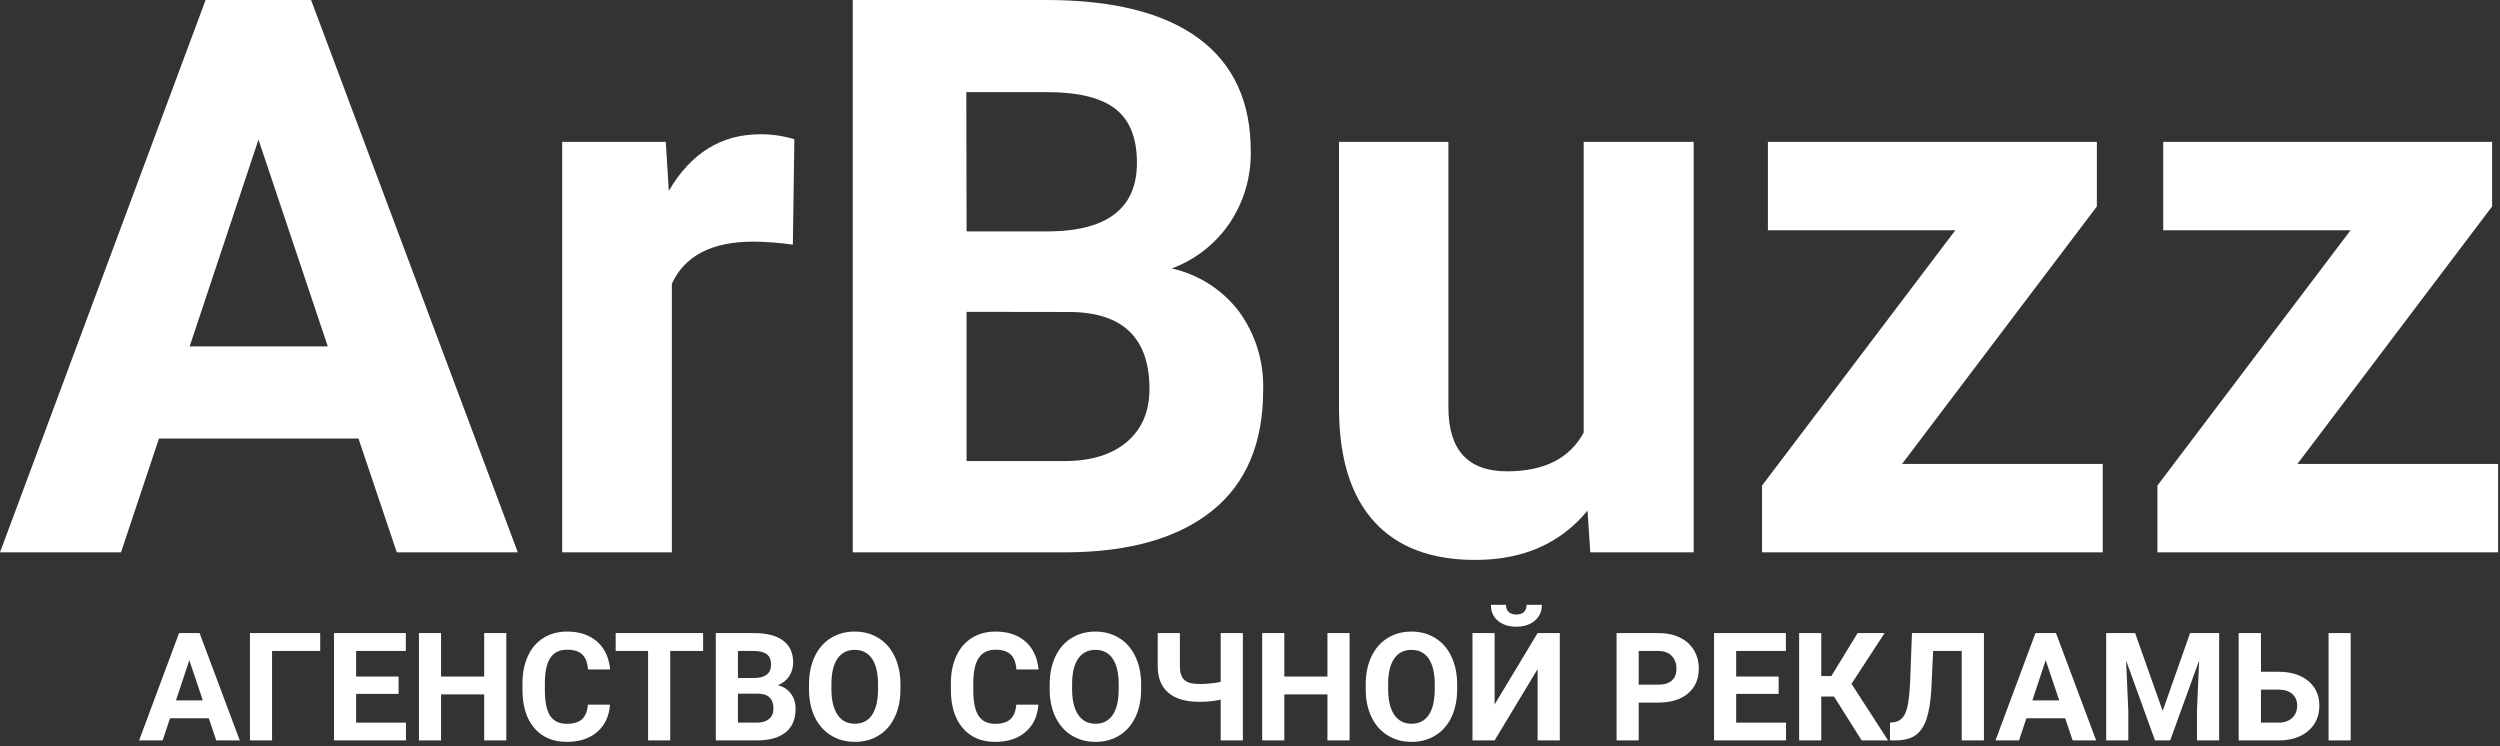 <svg width="469" height="140" viewBox="0 0 469 140" fill="none" xmlns="http://www.w3.org/2000/svg">
<rect x="0" y="0" width="469" height="140" fill="#333333" stroke="none"/>
<path d="M39.169 134.75H31.893L30.51 138.9H26.097L33.594 118.759H37.44L44.979 138.9H40.566L39.169 134.75ZM33.013 131.389H38.049L35.517 123.85L33.013 131.389Z" fill="white"/>
<path d="M60.071 122.12H51.038V138.9H46.888V118.759H60.071V122.12Z" fill="white"/>
<path d="M74.775 130.171H66.808V135.566H76.159V138.9H62.658V118.759H76.131V122.12H66.808V126.921H74.775V130.171Z" fill="white"/>
<path d="M94.985 138.9H90.835V130.268H82.743V138.9H78.593V118.759H82.743V126.921H90.835V118.759H94.985V138.9Z" fill="white"/>
<path d="M114.435 132.191C114.278 134.358 113.475 136.064 112.028 137.309C110.589 138.554 108.689 139.177 106.328 139.177C103.746 139.177 101.713 138.31 100.228 136.576C98.752 134.833 98.015 132.444 98.015 129.41V128.179C98.015 126.243 98.356 124.537 99.038 123.061C99.721 121.586 100.694 120.456 101.957 119.672C103.23 118.879 104.705 118.482 106.384 118.482C108.708 118.482 110.58 119.105 112 120.35C113.42 121.595 114.241 123.342 114.462 125.593H110.312C110.211 124.292 109.847 123.352 109.219 122.771C108.602 122.18 107.656 121.885 106.384 121.885C105 121.885 103.963 122.383 103.271 123.379C102.589 124.366 102.238 125.901 102.22 127.986V129.507C102.22 131.684 102.547 133.274 103.202 134.28C103.866 135.285 104.908 135.787 106.328 135.787C107.61 135.787 108.565 135.497 109.192 134.916C109.828 134.326 110.192 133.417 110.285 132.191H114.435Z" fill="white"/>
<path d="M131.906 122.12H125.736V138.9H121.586V122.12H115.5V118.759H131.906V122.12Z" fill="white"/>
<path d="M134.285 138.9V118.759H141.34C143.784 118.759 145.637 119.229 146.901 120.17C148.164 121.101 148.796 122.471 148.796 124.278C148.796 125.265 148.542 126.137 148.035 126.893C147.528 127.64 146.822 128.189 145.918 128.539C146.951 128.797 147.763 129.318 148.353 130.102C148.952 130.886 149.252 131.845 149.252 132.979C149.252 134.916 148.634 136.382 147.399 137.378C146.163 138.374 144.401 138.881 142.114 138.9H134.285ZM138.435 130.13V135.566H141.99C142.967 135.566 143.728 135.336 144.272 134.874C144.826 134.404 145.102 133.759 145.102 132.938C145.102 131.093 144.148 130.157 142.239 130.13H138.435ZM138.435 127.197H141.506C143.599 127.16 144.646 126.326 144.646 124.693C144.646 123.78 144.378 123.126 143.843 122.729C143.318 122.323 142.483 122.12 141.34 122.12H138.435V127.197Z" fill="white"/>
<path d="M168.923 129.286C168.923 131.269 168.572 133.007 167.871 134.501C167.171 135.995 166.165 137.148 164.856 137.959C163.556 138.771 162.062 139.177 160.374 139.177C158.705 139.177 157.215 138.775 155.906 137.973C154.596 137.171 153.582 136.027 152.863 134.543C152.143 133.049 151.779 131.333 151.77 129.397V128.401C151.77 126.418 152.125 124.675 152.835 123.172C153.554 121.659 154.564 120.502 155.864 119.7C157.174 118.888 158.668 118.482 160.346 118.482C162.025 118.482 163.514 118.888 164.814 119.7C166.124 120.502 167.134 121.659 167.844 123.172C168.563 124.675 168.923 126.413 168.923 128.387V129.286ZM164.717 128.373C164.717 126.261 164.339 124.657 163.583 123.559C162.827 122.462 161.748 121.913 160.346 121.913C158.954 121.913 157.879 122.457 157.123 123.545C156.367 124.624 155.984 126.21 155.975 128.304V129.286C155.975 131.342 156.353 132.938 157.109 134.072C157.866 135.206 158.954 135.774 160.374 135.774C161.766 135.774 162.836 135.23 163.583 134.141C164.33 133.044 164.708 131.449 164.717 129.355V128.373Z" fill="white"/>
<path d="M194.804 132.191C194.648 134.358 193.845 136.064 192.397 137.309C190.959 138.554 189.059 139.177 186.698 139.177C184.116 139.177 182.083 138.31 180.598 136.576C179.122 134.833 178.385 132.444 178.385 129.41V128.179C178.385 126.243 178.726 124.537 179.408 123.061C180.091 121.586 181.064 120.456 182.327 119.672C183.6 118.879 185.075 118.482 186.753 118.482C189.077 118.482 190.949 119.105 192.37 120.35C193.79 121.595 194.611 123.342 194.832 125.593H190.682C190.581 124.292 190.216 123.352 189.589 122.771C188.971 122.18 188.026 121.885 186.753 121.885C185.37 121.885 184.333 122.383 183.641 123.379C182.959 124.366 182.608 125.901 182.59 127.986V129.507C182.59 131.684 182.917 133.274 183.572 134.28C184.236 135.285 185.278 135.787 186.698 135.787C187.98 135.787 188.934 135.497 189.562 134.916C190.198 134.326 190.562 133.417 190.654 132.191H194.804Z" fill="white"/>
<path d="M214.074 129.286C214.074 131.269 213.723 133.007 213.022 134.501C212.321 135.995 211.316 137.148 210.007 137.959C208.706 138.771 207.212 139.177 205.525 139.177C203.856 139.177 202.366 138.775 201.057 137.973C199.747 137.171 198.733 136.027 198.014 134.543C197.294 133.049 196.93 131.333 196.921 129.397V128.401C196.921 126.418 197.276 124.675 197.986 123.172C198.705 121.659 199.715 120.502 201.015 119.7C202.325 118.888 203.819 118.482 205.497 118.482C207.176 118.482 208.665 118.888 209.965 119.7C211.275 120.502 212.285 121.659 212.995 123.172C213.714 124.675 214.074 126.413 214.074 128.387V129.286ZM209.868 128.373C209.868 126.261 209.49 124.657 208.734 123.559C207.978 122.462 206.899 121.913 205.497 121.913C204.105 121.913 203.03 122.457 202.274 123.545C201.518 124.624 201.135 126.21 201.126 128.304V129.286C201.126 131.342 201.504 132.938 202.26 134.072C203.016 135.206 204.105 135.774 205.525 135.774C206.917 135.774 207.987 135.23 208.734 134.141C209.481 133.044 209.859 131.449 209.868 129.355V128.373Z" fill="white"/>
<path d="M233.163 118.759V138.9H228.999V131.264C227.736 131.532 226.417 131.665 225.043 131.665C222.489 131.665 220.548 131.107 219.22 129.991C217.901 128.876 217.223 127.262 217.186 125.15V118.759H221.35V125.067C221.359 126.22 221.636 127.05 222.18 127.557C222.733 128.064 223.688 128.318 225.043 128.318C226.417 128.318 227.736 128.184 228.999 127.916V118.759H233.163Z" fill="white"/>
<path d="M253.18 138.9H249.03V130.268H240.937V138.9H236.787V118.759H240.937V126.921H249.03V118.759H253.18V138.9Z" fill="white"/>
<path d="M273.362 129.286C273.362 131.269 273.011 133.007 272.311 134.501C271.61 135.995 270.605 137.148 269.295 137.959C267.995 138.771 266.501 139.177 264.813 139.177C263.144 139.177 261.655 138.775 260.345 137.973C259.036 137.171 258.021 136.027 257.302 134.543C256.582 133.049 256.218 131.333 256.209 129.397V128.401C256.209 126.418 256.564 124.675 257.274 123.172C257.993 121.659 259.003 120.502 260.304 119.7C261.613 118.888 263.107 118.482 264.785 118.482C266.464 118.482 267.953 118.888 269.254 119.7C270.563 120.502 271.573 121.659 272.283 123.172C273.002 124.675 273.362 126.413 273.362 128.387V129.286ZM269.157 128.373C269.157 126.261 268.779 124.657 268.022 123.559C267.266 122.462 266.187 121.913 264.785 121.913C263.393 121.913 262.319 122.457 261.562 123.545C260.806 124.624 260.423 126.21 260.414 128.304V129.286C260.414 131.342 260.792 132.938 261.549 134.072C262.305 135.206 263.393 135.774 264.813 135.774C266.206 135.774 267.275 135.23 268.022 134.141C268.769 133.044 269.147 131.449 269.157 129.355V128.373Z" fill="white"/>
<path d="M288.454 118.759H292.617V138.9H288.454V125.523L280.389 138.9H276.239V118.759H280.389V132.163L288.454 118.759ZM289.256 113.461C289.256 114.688 288.813 115.679 287.928 116.435C287.052 117.191 285.899 117.569 284.47 117.569C283.04 117.569 281.883 117.196 280.998 116.449C280.122 115.702 279.684 114.706 279.684 113.461H282.519C282.519 114.042 282.69 114.494 283.031 114.817C283.382 115.13 283.861 115.287 284.47 115.287C285.069 115.287 285.54 115.13 285.881 114.817C286.222 114.494 286.393 114.042 286.393 113.461H289.256Z" fill="white"/>
<path d="M307.419 131.804V138.9H303.269V118.759H311.126C312.638 118.759 313.966 119.036 315.11 119.589C316.263 120.142 317.148 120.931 317.766 121.954C318.384 122.969 318.693 124.126 318.693 125.427C318.693 127.4 318.015 128.959 316.659 130.102C315.313 131.236 313.445 131.804 311.057 131.804H307.419ZM307.419 128.442H311.126C312.223 128.442 313.058 128.184 313.63 127.667C314.211 127.151 314.501 126.413 314.501 125.454C314.501 124.467 314.211 123.67 313.63 123.061C313.049 122.452 312.247 122.139 311.223 122.12H307.419V128.442Z" fill="white"/>
<path d="M333.674 130.171H325.706V135.566H335.057V138.9H321.556V118.759H335.029V122.12H325.706V126.921H333.674V130.171Z" fill="white"/>
<path d="M344.062 130.669H341.669V138.9H337.519V118.759H341.669V126.824H343.564L348.489 118.759H353.552L347.341 128.29L354.202 138.9H349.25L344.062 130.669Z" fill="white"/>
<path d="M372.185 118.759V138.9H368.021V122.12H362.654L362.322 129.231C362.184 131.628 361.879 133.519 361.409 134.902C360.939 136.276 360.252 137.286 359.348 137.932C358.444 138.568 357.208 138.891 355.641 138.9H354.562V135.566L355.253 135.497C356.295 135.359 357.038 134.759 357.48 133.699C357.932 132.629 358.218 130.729 358.338 127.999L358.684 118.759H372.185Z" fill="white"/>
<path d="M387.429 134.75H380.153L378.769 138.9H374.357L381.854 118.759H385.7L393.239 138.9H388.826L387.429 134.75ZM381.273 131.389H386.308L383.777 123.85L381.273 131.389Z" fill="white"/>
<path d="M400.543 118.759L405.716 133.367L410.862 118.759H416.312V138.9H412.148V133.394L412.563 123.891L407.127 138.9H404.278L398.855 123.905L399.27 133.394V138.9H395.12V118.759H400.543Z" fill="white"/>
<path d="M424.156 126.021H427.392C429.763 126.021 431.639 126.598 433.022 127.75C434.415 128.894 435.111 130.439 435.111 132.385C435.111 134.34 434.42 135.912 433.036 137.102C431.662 138.282 429.832 138.881 427.545 138.9H419.978V118.759H424.156V126.021ZM440.99 138.9H436.84V118.759H440.99V138.9ZM424.156 129.369V135.566H427.462C428.522 135.566 429.366 135.276 429.993 134.695C430.629 134.114 430.948 133.334 430.948 132.357C430.948 131.444 430.643 130.725 430.035 130.199C429.435 129.664 428.61 129.387 427.558 129.369H424.156Z" fill="white"/>
<path d="M67.25 82.27H29.82L22.7 103.62H0L38.57 0H58.36L97.14 103.62H74.44L67.25 82.27ZM35.58 64.98H61.49L48.49 26.19L35.58 64.98Z" fill="white"/>
<path d="M148.74 45.9C146.289 45.546 143.817 45.356 141.34 45.33C133.56 45.33 128.46 47.963 126.04 53.23V103.62H105.47V26.62H124.9L125.47 35.8C129.603 28.727 135.32 25.19 142.62 25.19C144.788 25.174 146.946 25.488 149.02 26.12L148.74 45.9Z" fill="white"/>
<path d="M159.98 103.62V0H196.28C208.847 0 218.383 2.407 224.89 7.22C231.397 12.033 234.647 19.08 234.64 28.36C234.733 33.127 233.369 37.809 230.73 41.78C228.085 45.715 224.268 48.717 219.82 50.36C224.814 51.475 229.258 54.306 232.38 58.36C235.522 62.641 237.138 67.852 236.97 73.16C236.97 83.12 233.79 90.663 227.43 95.79C221.07 100.917 212.01 103.527 200.25 103.62H159.98ZM181.33 43.41H197.13C207.903 43.223 213.29 38.93 213.29 30.53C213.29 25.863 211.927 22.483 209.2 20.39C206.473 18.297 202.167 17.263 196.28 17.29H181.28L181.33 43.41ZM181.33 58.5V86.5H199.63C204.65 86.5 208.573 85.3 211.4 82.9C214.227 80.5 215.64 77.193 215.64 72.98C215.64 63.487 210.73 58.67 200.91 58.53L181.33 58.5Z" fill="white"/>
<path d="M297.82 95.79C292.74 101.963 285.717 105.046 276.75 105.04C268.503 105.04 262.207 102.67 257.86 97.93C253.513 93.19 251.293 86.236 251.2 77.07V26.62H271.72V76.42C271.72 84.42 275.387 88.42 282.72 88.42C289.693 88.42 294.487 85.996 297.1 81.15V26.62H317.73V103.62H298.34L297.82 95.79Z" fill="white"/>
<path d="M356.82 87.04H394.47V103.62H330.56V91.09L366.82 43.2H331.66V26.62H393.37V38.73L356.82 87.04Z" fill="white"/>
<path d="M430.99 87.04H468.64V103.62H404.73V91.09L440.96 43.2H405.82V26.62H467.52V38.73L430.99 87.04Z" fill="white"/>
</svg>
